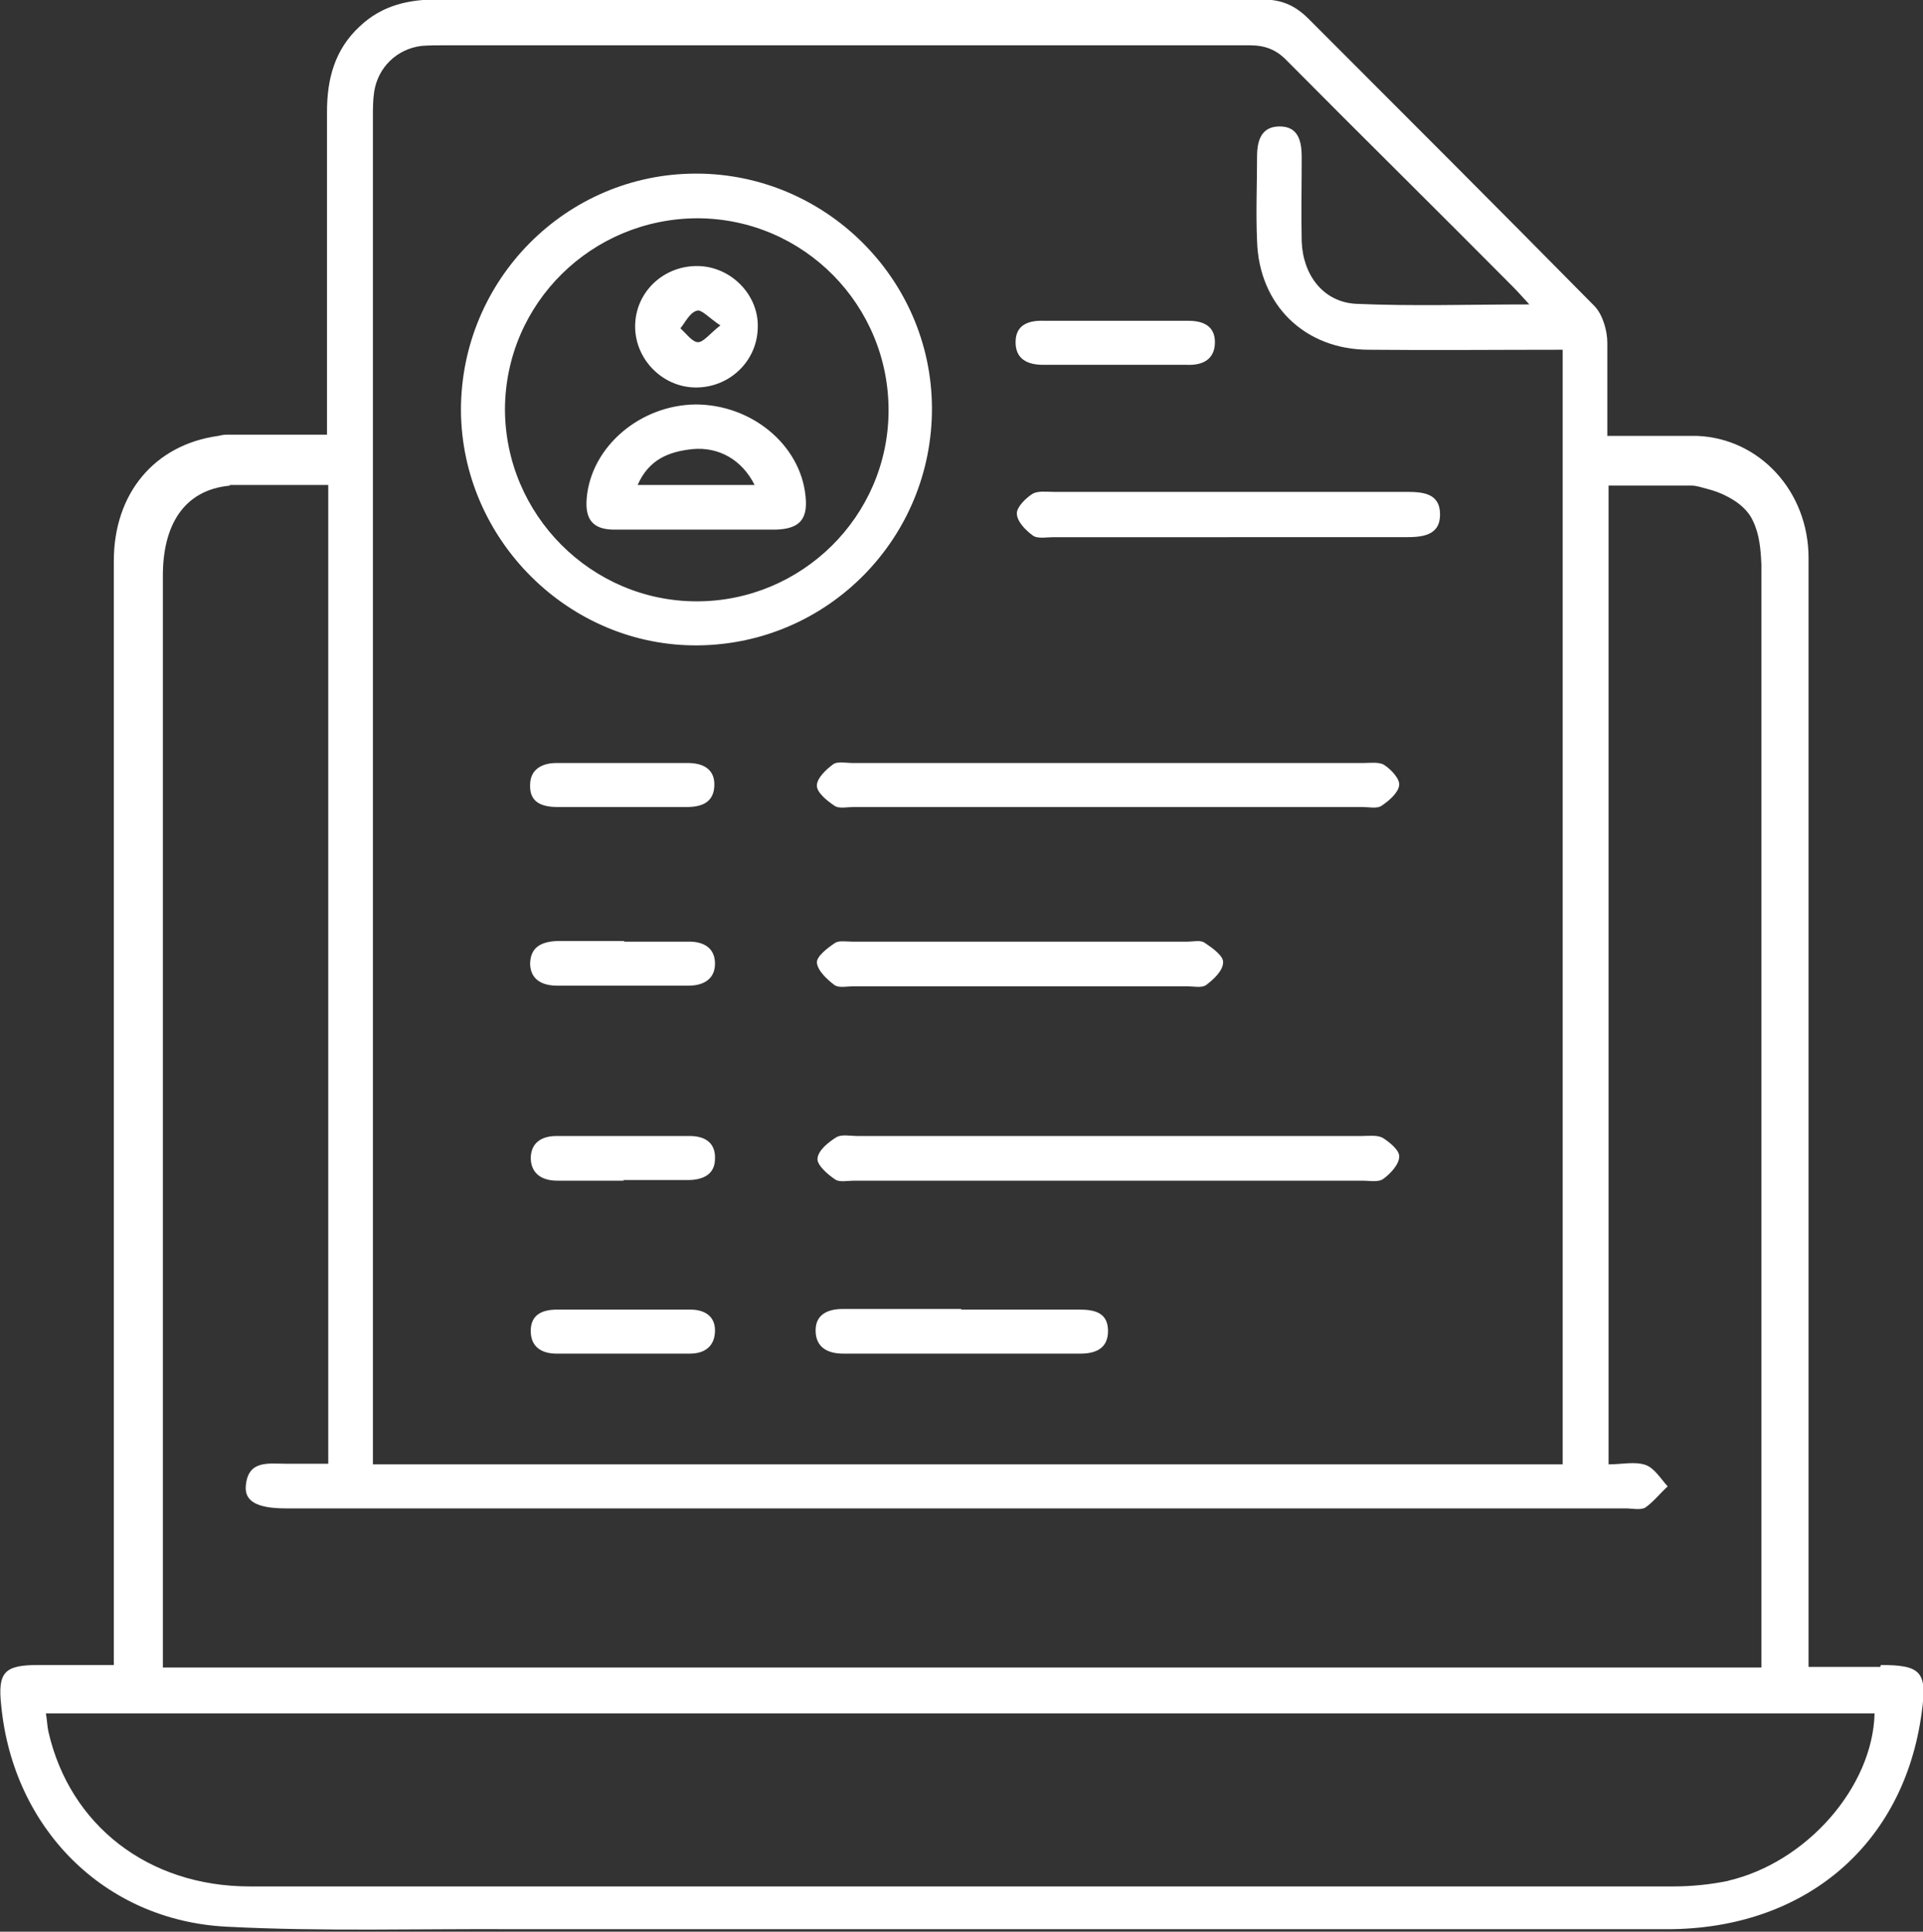 <?xml version="1.0" encoding="UTF-8"?>
<svg id="Layer_2" data-name="Layer 2" xmlns="http://www.w3.org/2000/svg" viewBox="0 0 30.58 30.71">
  <rect x="0" y="0" width="30.58" height="30.71" fill="#333333" stroke="none"/>
  <defs>
    <style>
      .cls-1 {
        fill: #fff;
      }
    </style>
  </defs>
  <g id="Layer_1-2" data-name="Layer 1">
    <g>
      <path class="cls-1" d="m29.9,26.5h-1.14v-12.01c0-1.87,0-3.75,0-5.62,0-1.06-.78-1.9-1.77-1.94h-1.43v-1.48c0-.19-.07-.44-.2-.58-1.51-1.53-3.03-3.05-4.55-4.57-.23-.23-.45-.31-.76-.31-1.83.01-3.66,0-5.49,0h-7.58c-.48,0-.9.09-1.26.43-.4.37-.52.84-.52,1.36v5.13h-1.59c-.05,0-.1.01-.14.02-1.01.14-1.66.91-1.66,1.99v17.55H.61c-.54,0-.65.11-.59.65.19,1.94,1.63,3.41,3.58,3.51,1.54.08,3.08.03,4.63.04h18.28c2.19,0,3.77-1.34,4.05-3.45.09-.64-.01-.75-.65-.75ZM5.93,1.87c0-.14,0-.28.02-.41.06-.39.36-.68.75-.73.13-.01.25-.01.38-.01,4.26,0,8.53,0,12.79,0,.25,0,.43.07.6.25,1.19,1.2,2.4,2.39,3.59,3.59.08.08.15.16.26.28-.95,0-1.86.03-2.76-.01-.52-.03-.84-.46-.86-.99-.01-.45,0-.89,0-1.34,0-.25-.05-.49-.35-.49-.29,0-.36.22-.36.48,0,.44-.02.89,0,1.34.03,1.02.76,1.73,1.78,1.73,1.02.01,2.03,0,3.08,0v17.72H5.93V1.87Zm-2.28,5.84h1.57v15.56c-.25,0-.46,0-.68,0-.27,0-.59-.06-.63.34-.03.26.18.37.64.37h21.3c.1,0,.23.03.31-.01.13-.09.24-.23.36-.34-.11-.12-.21-.29-.35-.34-.17-.06-.38-.01-.59-.01v-.5c0-5.02,0-10.04,0-15.06h1.09c.08,0,.16,0,.23,0,.08,0,.16.03.24.05.12.03.23.07.34.13.17.09.32.21.4.39.1.21.12.45.13.68,0,.06,0,.11,0,.17v17.37H2.59s0-.05,0-.07c0-5.77,0-11.52,0-17.29,0-.77.31-1.36,1.07-1.43Zm23.84,22.19c-.29.06-.59.09-.88.09-7.55,0-15.09,0-22.64,0-1.61,0-2.86-.97-3.2-2.46-.02-.09-.02-.18-.04-.29h29.08c-.03,1.17-1.08,2.37-2.33,2.66Z"/>
      <path class="cls-1" d="m11.07,2.76c2.05,0,3.74,1.67,3.75,3.72.01,2.07-1.65,3.76-3.72,3.78-2.05.02-3.76-1.68-3.77-3.74,0-2.07,1.67-3.76,3.74-3.76Zm.03.71c-1.69,0-3.06,1.35-3.07,3.03,0,1.68,1.37,3.06,3.05,3.06,1.67,0,3.04-1.35,3.05-3.02.01-1.68-1.34-3.06-3.03-3.07Z"/>
      <path class="cls-1" d="m17.64,18.06c1.34,0,2.67,0,4.01,0,.11,0,.25-.02.34.03.11.07.27.2.26.3,0,.12-.14.27-.25.35-.08.06-.22.03-.33.03-2.7,0-5.4,0-8.09,0-.1,0-.23.03-.3-.02-.12-.08-.29-.23-.28-.33.01-.13.17-.26.3-.34.08-.05.22-.02.34-.02,1.34,0,2.67,0,4.01,0Z"/>
      <path class="cls-1" d="m17.62,12.83c-1.35,0-2.7,0-4.05,0-.1,0-.23.03-.3-.02-.12-.08-.28-.21-.28-.32,0-.12.15-.26.26-.34.07-.05.2-.02.3-.02,2.71,0,5.42,0,8.13,0,.11,0,.25-.02.33.03.11.07.25.22.24.32-.01.12-.16.25-.28.33-.07.05-.2.02-.3.02-1.35,0-2.7,0-4.05,0Z"/>
      <path class="cls-1" d="m19.53,8.54c-.93,0-1.85,0-2.78,0-.11,0-.26.03-.33-.03-.11-.08-.25-.22-.25-.35,0-.1.14-.24.25-.31.09-.05.22-.03.34-.03,1.84,0,3.68,0,5.52,0,.02,0,.05,0,.07,0,.26,0,.55.01.55.36,0,.34-.29.36-.55.36-.94,0-1.87,0-2.81,0Z"/>
      <path class="cls-1" d="m16.21,15.68c-.88,0-1.76,0-2.64,0-.1,0-.23.03-.3-.02-.12-.09-.27-.23-.28-.36,0-.1.17-.23.29-.31.06-.04.18-.02.27-.02,1.78,0,3.56,0,5.34,0,.09,0,.2-.03.27.02.12.08.3.21.29.31,0,.13-.15.27-.27.36-.07.05-.2.02-.3.02-.89,0-1.78,0-2.67,0Z"/>
      <path class="cls-1" d="m15.29,20.82c.63,0,1.26,0,1.88,0,.24,0,.45.05.45.34,0,.28-.2.36-.44.36-1.26,0-2.51,0-3.77,0-.25,0-.44-.1-.44-.37,0-.25.19-.34.43-.34.63,0,1.26,0,1.88,0Z"/>
      <path class="cls-1" d="m17.74,5.1c.39,0,.78,0,1.16,0,.23,0,.42.08.42.34,0,.27-.19.37-.44.36-.76,0-1.53,0-2.29,0-.25,0-.44-.09-.44-.36,0-.28.21-.35.46-.34.38,0,.75,0,1.13,0Z"/>
      <path class="cls-1" d="m9.93,14.97c.34,0,.68,0,1.03,0,.23,0,.41.1.41.35,0,.25-.19.35-.42.35-.7,0-1.39,0-2.09,0-.23,0-.42-.09-.43-.34,0-.28.19-.36.43-.37.35,0,.71,0,1.06,0Z"/>
      <path class="cls-1" d="m9.92,18.77c-.35,0-.71,0-1.06,0-.23,0-.41-.1-.42-.35,0-.26.18-.36.41-.36.71,0,1.41,0,2.12,0,.23,0,.41.1.4.36,0,.25-.19.34-.43.34-.34,0-.68,0-1.03,0Z"/>
      <path class="cls-1" d="m9.9,12.83c-.34,0-.68,0-1.03,0-.25,0-.45-.07-.44-.35,0-.25.19-.35.42-.35.7,0,1.39,0,2.09,0,.23,0,.42.09.42.34,0,.28-.19.36-.44.36-.34,0-.68,0-1.03,0Z"/>
      <path class="cls-1" d="m9.92,20.82c.35,0,.71,0,1.06,0,.22,0,.39.1.39.33,0,.25-.16.37-.4.37-.71,0-1.41,0-2.12,0-.24,0-.41-.11-.41-.36,0-.26.18-.34.42-.34.35,0,.71,0,1.06,0Z"/>
      <path class="cls-1" d="m11.07,8.42c-.43,0-.87,0-1.3,0-.34,0-.47-.16-.44-.5.07-.82.85-1.48,1.73-1.49.89,0,1.67.64,1.75,1.46.04.37-.1.52-.48.53-.42,0-.84,0-1.27,0Zm.93-.71c-.2-.4-.57-.61-.99-.57-.37.04-.69.16-.87.57h1.86Z"/>
      <path class="cls-1" d="m11.05,6.16c-.52-.01-.95-.45-.95-.97,0-.55.46-.98,1.02-.96.52.02.95.47.93.98-.01.54-.46.96-1,.95Zm.4-.99c-.18-.12-.3-.26-.37-.23-.11.03-.18.18-.26.28.09.08.19.22.28.22.09,0,.19-.14.36-.27Z"/>
    </g>
  </g>
</svg>